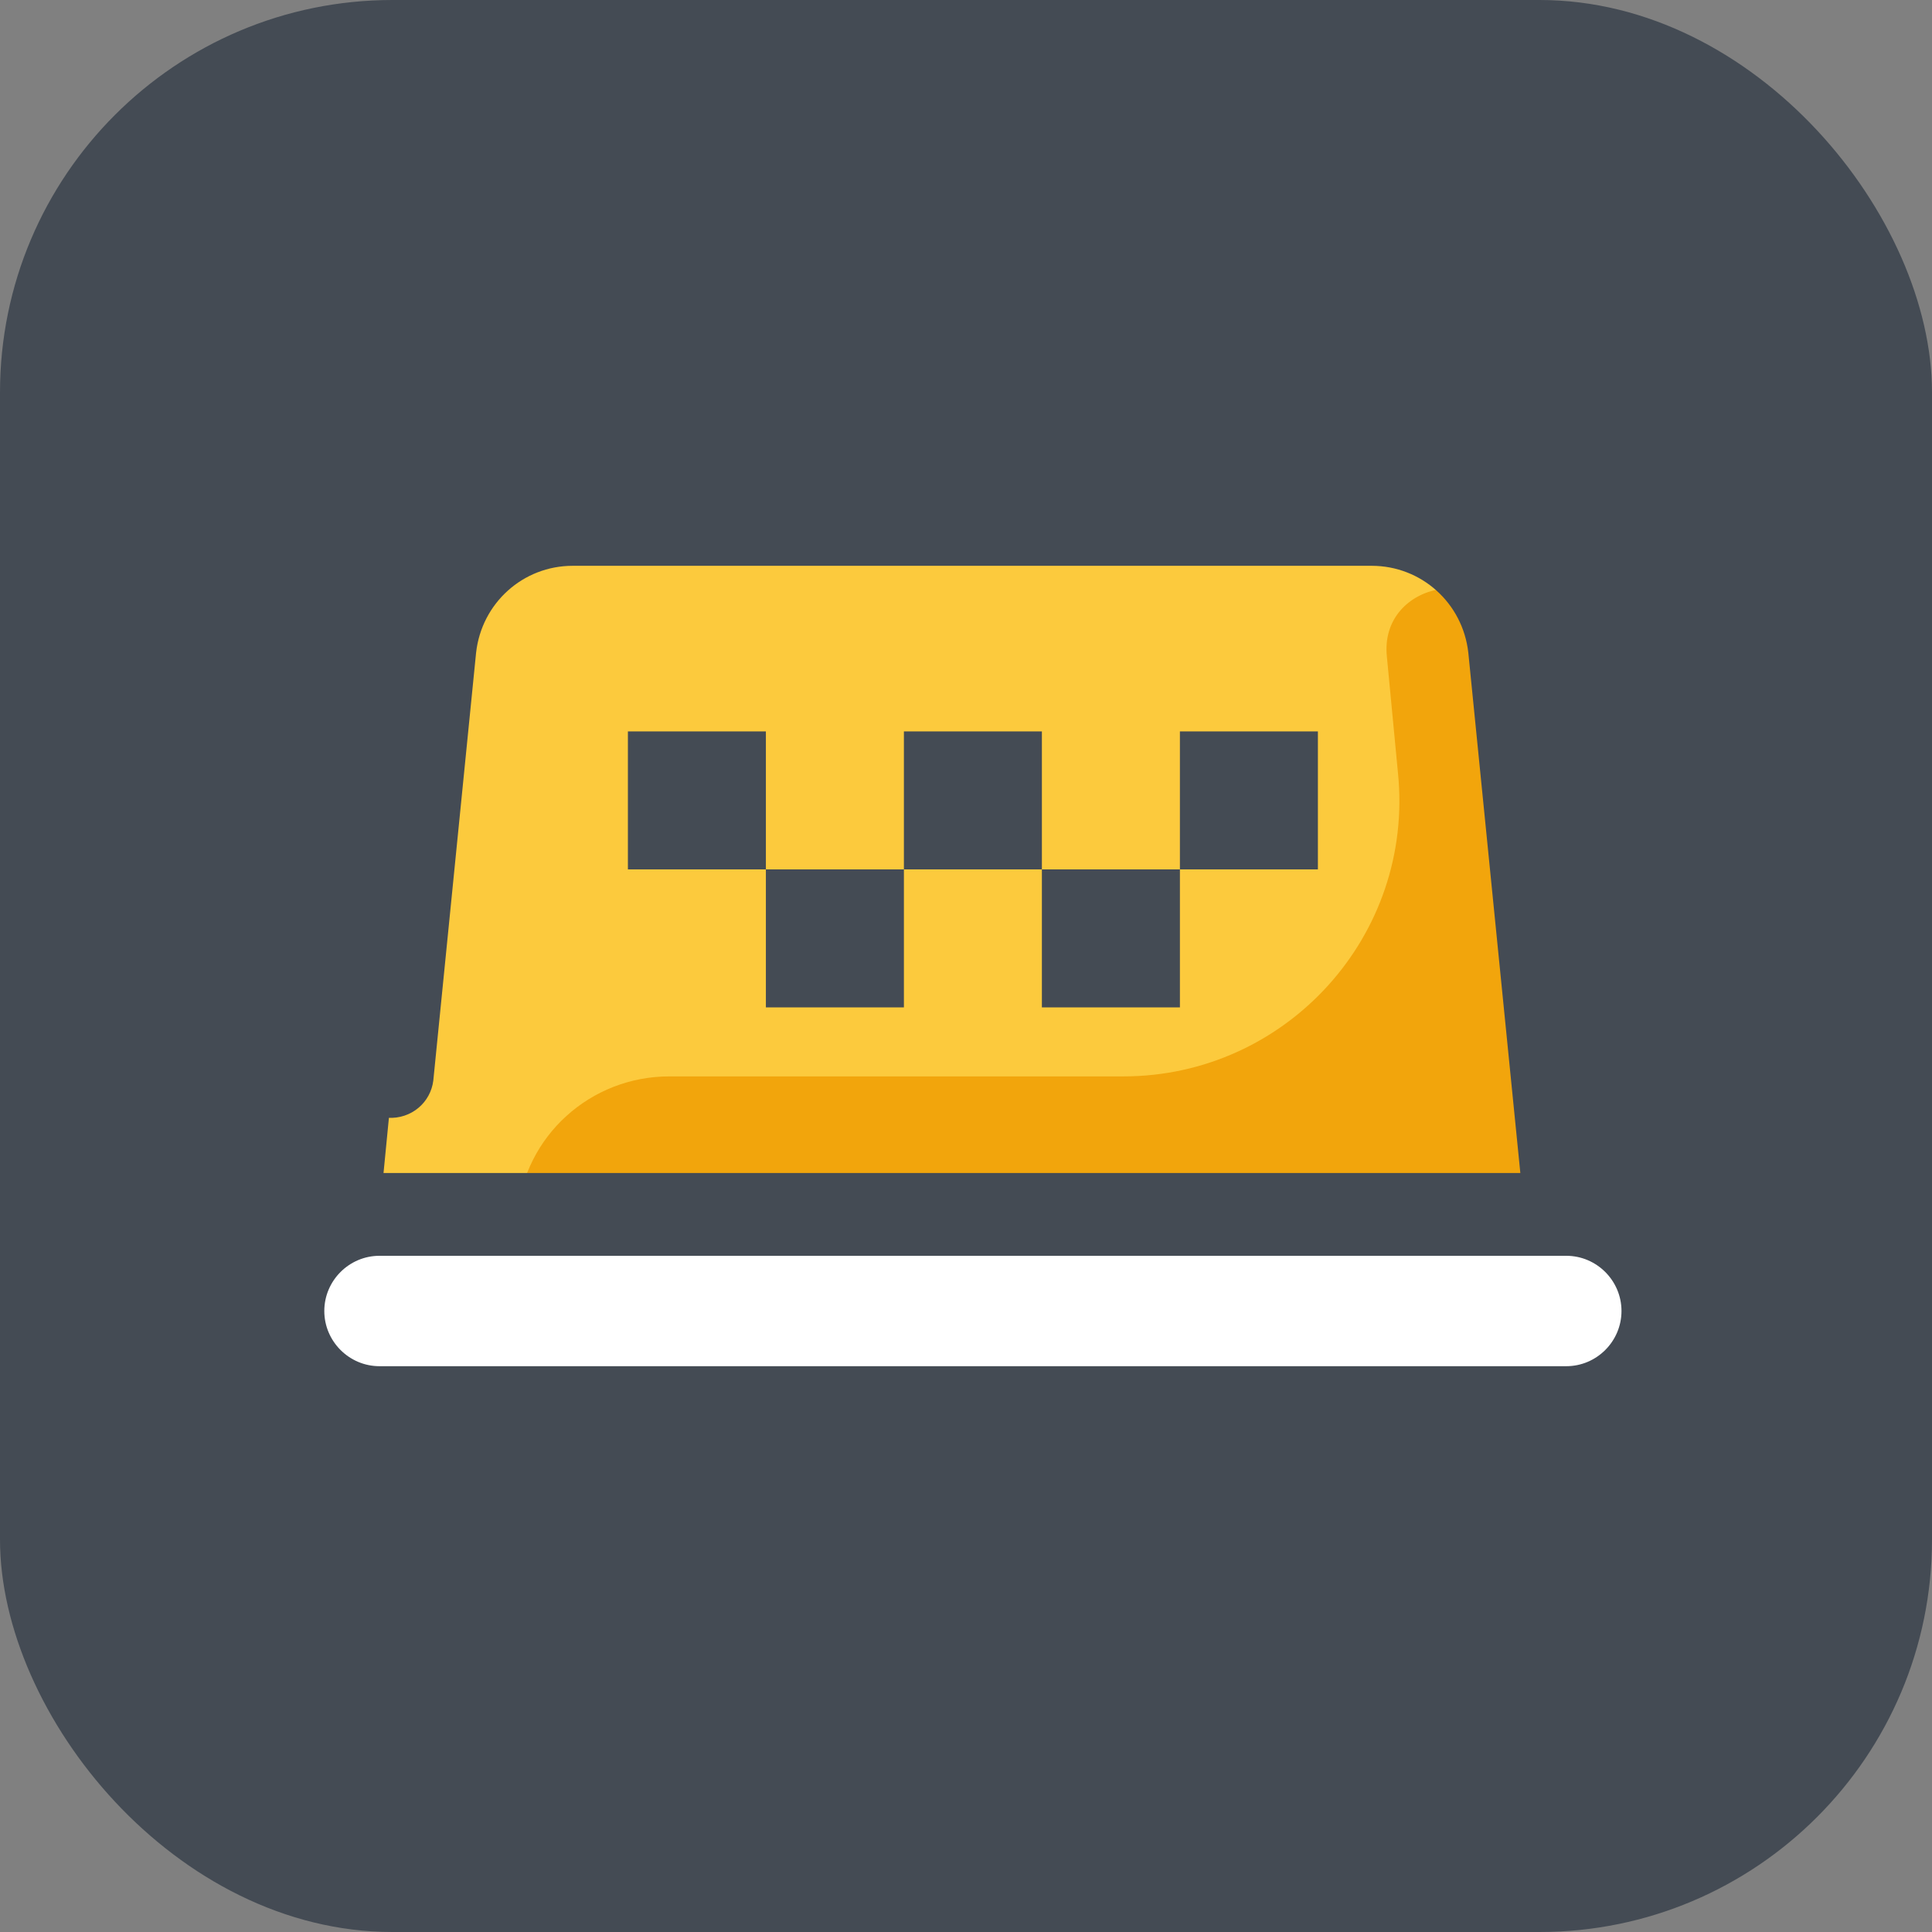 <svg width="64" height="64" viewBox="0 0 64 64" fill="none" xmlns="http://www.w3.org/2000/svg">
<rect x="0" y="0" width="64" height="64" fill="#808080" stroke="none"/>
<rect width="64" height="64" rx="13" fill="#444B54"/>
<g clip-path="url(#clip0_3112_13530)">
<path d="M45.486 17.371H18.971C16.64 17.371 14.674 19.154 14.4 21.486L12.571 40.228H51.886L50.011 21.486C49.783 19.154 47.817 17.371 45.486 17.371Z" fill="#FCCA3D"/>
<path d="M51.886 40.229L50.011 21.486C50.011 21.349 49.966 21.257 49.966 21.12C49.509 18.56 45.669 19.2 45.943 21.76L46.309 25.6C46.857 30.994 42.606 35.657 37.212 35.657H22.172C19.566 35.657 17.372 37.623 17.143 40.229H51.886V40.229Z" fill="#F2A50C"/>
<path d="M51.886 46.629H12.571C10.789 46.629 9.371 45.211 9.371 43.429C9.371 41.646 10.789 40.229 12.571 40.229H51.886C53.669 40.229 55.086 41.646 55.086 43.429C55.086 45.211 53.669 46.629 51.886 46.629Z" fill="white"/>
<path d="M51.886 48H12.571C10.057 48 8 45.943 8 43.428C8 40.914 10.057 38.857 12.571 38.857H51.886C54.4 38.857 56.457 40.914 56.457 43.428C56.457 45.943 54.4 48 51.886 48ZM12.571 41.6C11.566 41.6 10.743 42.423 10.743 43.428C10.743 44.434 11.566 45.257 12.571 45.257H51.886C52.891 45.257 53.714 44.434 53.714 43.428C53.714 42.423 52.891 41.6 51.886 41.6H12.571Z" fill="#444B54"/>
<path d="M51.886 41.6C51.2 41.6 50.606 41.051 50.514 40.366L48.64 21.623C48.457 19.977 47.086 18.743 45.44 18.743H18.971C17.326 18.743 15.954 19.977 15.771 21.623L14.354 35.794C14.263 36.526 13.623 37.074 12.846 37.029C12.114 36.937 11.52 36.297 11.611 35.52L13.029 21.349C13.394 18.286 15.909 16 18.971 16H45.486C48.549 16 51.109 18.286 51.383 21.349L53.257 40.091C53.349 40.823 52.8 41.509 52.023 41.6C51.977 41.6 51.931 41.6 51.886 41.6Z" fill="#444B54"/>
<path d="M25.371 24.229H20.8V28.8H25.371V24.229Z" fill="#444B54"/>
<path d="M34.514 24.229H29.943V28.8H34.514V24.229Z" fill="#444B54"/>
<path d="M29.943 28.8H25.371V33.371H29.943V28.8Z" fill="#444B54"/>
<path d="M43.657 24.229H39.086V28.8H43.657V24.229Z" fill="#444B54"/>
<path d="M39.086 28.8H34.514V33.371H39.086V28.8Z" fill="#444B54"/>
</g>
<defs>
<clipPath id="clip0_3112_13530">
<rect width="48.457" height="32" fill="white" transform="translate(8 16)"/>
</clipPath>
</defs>
</svg>
